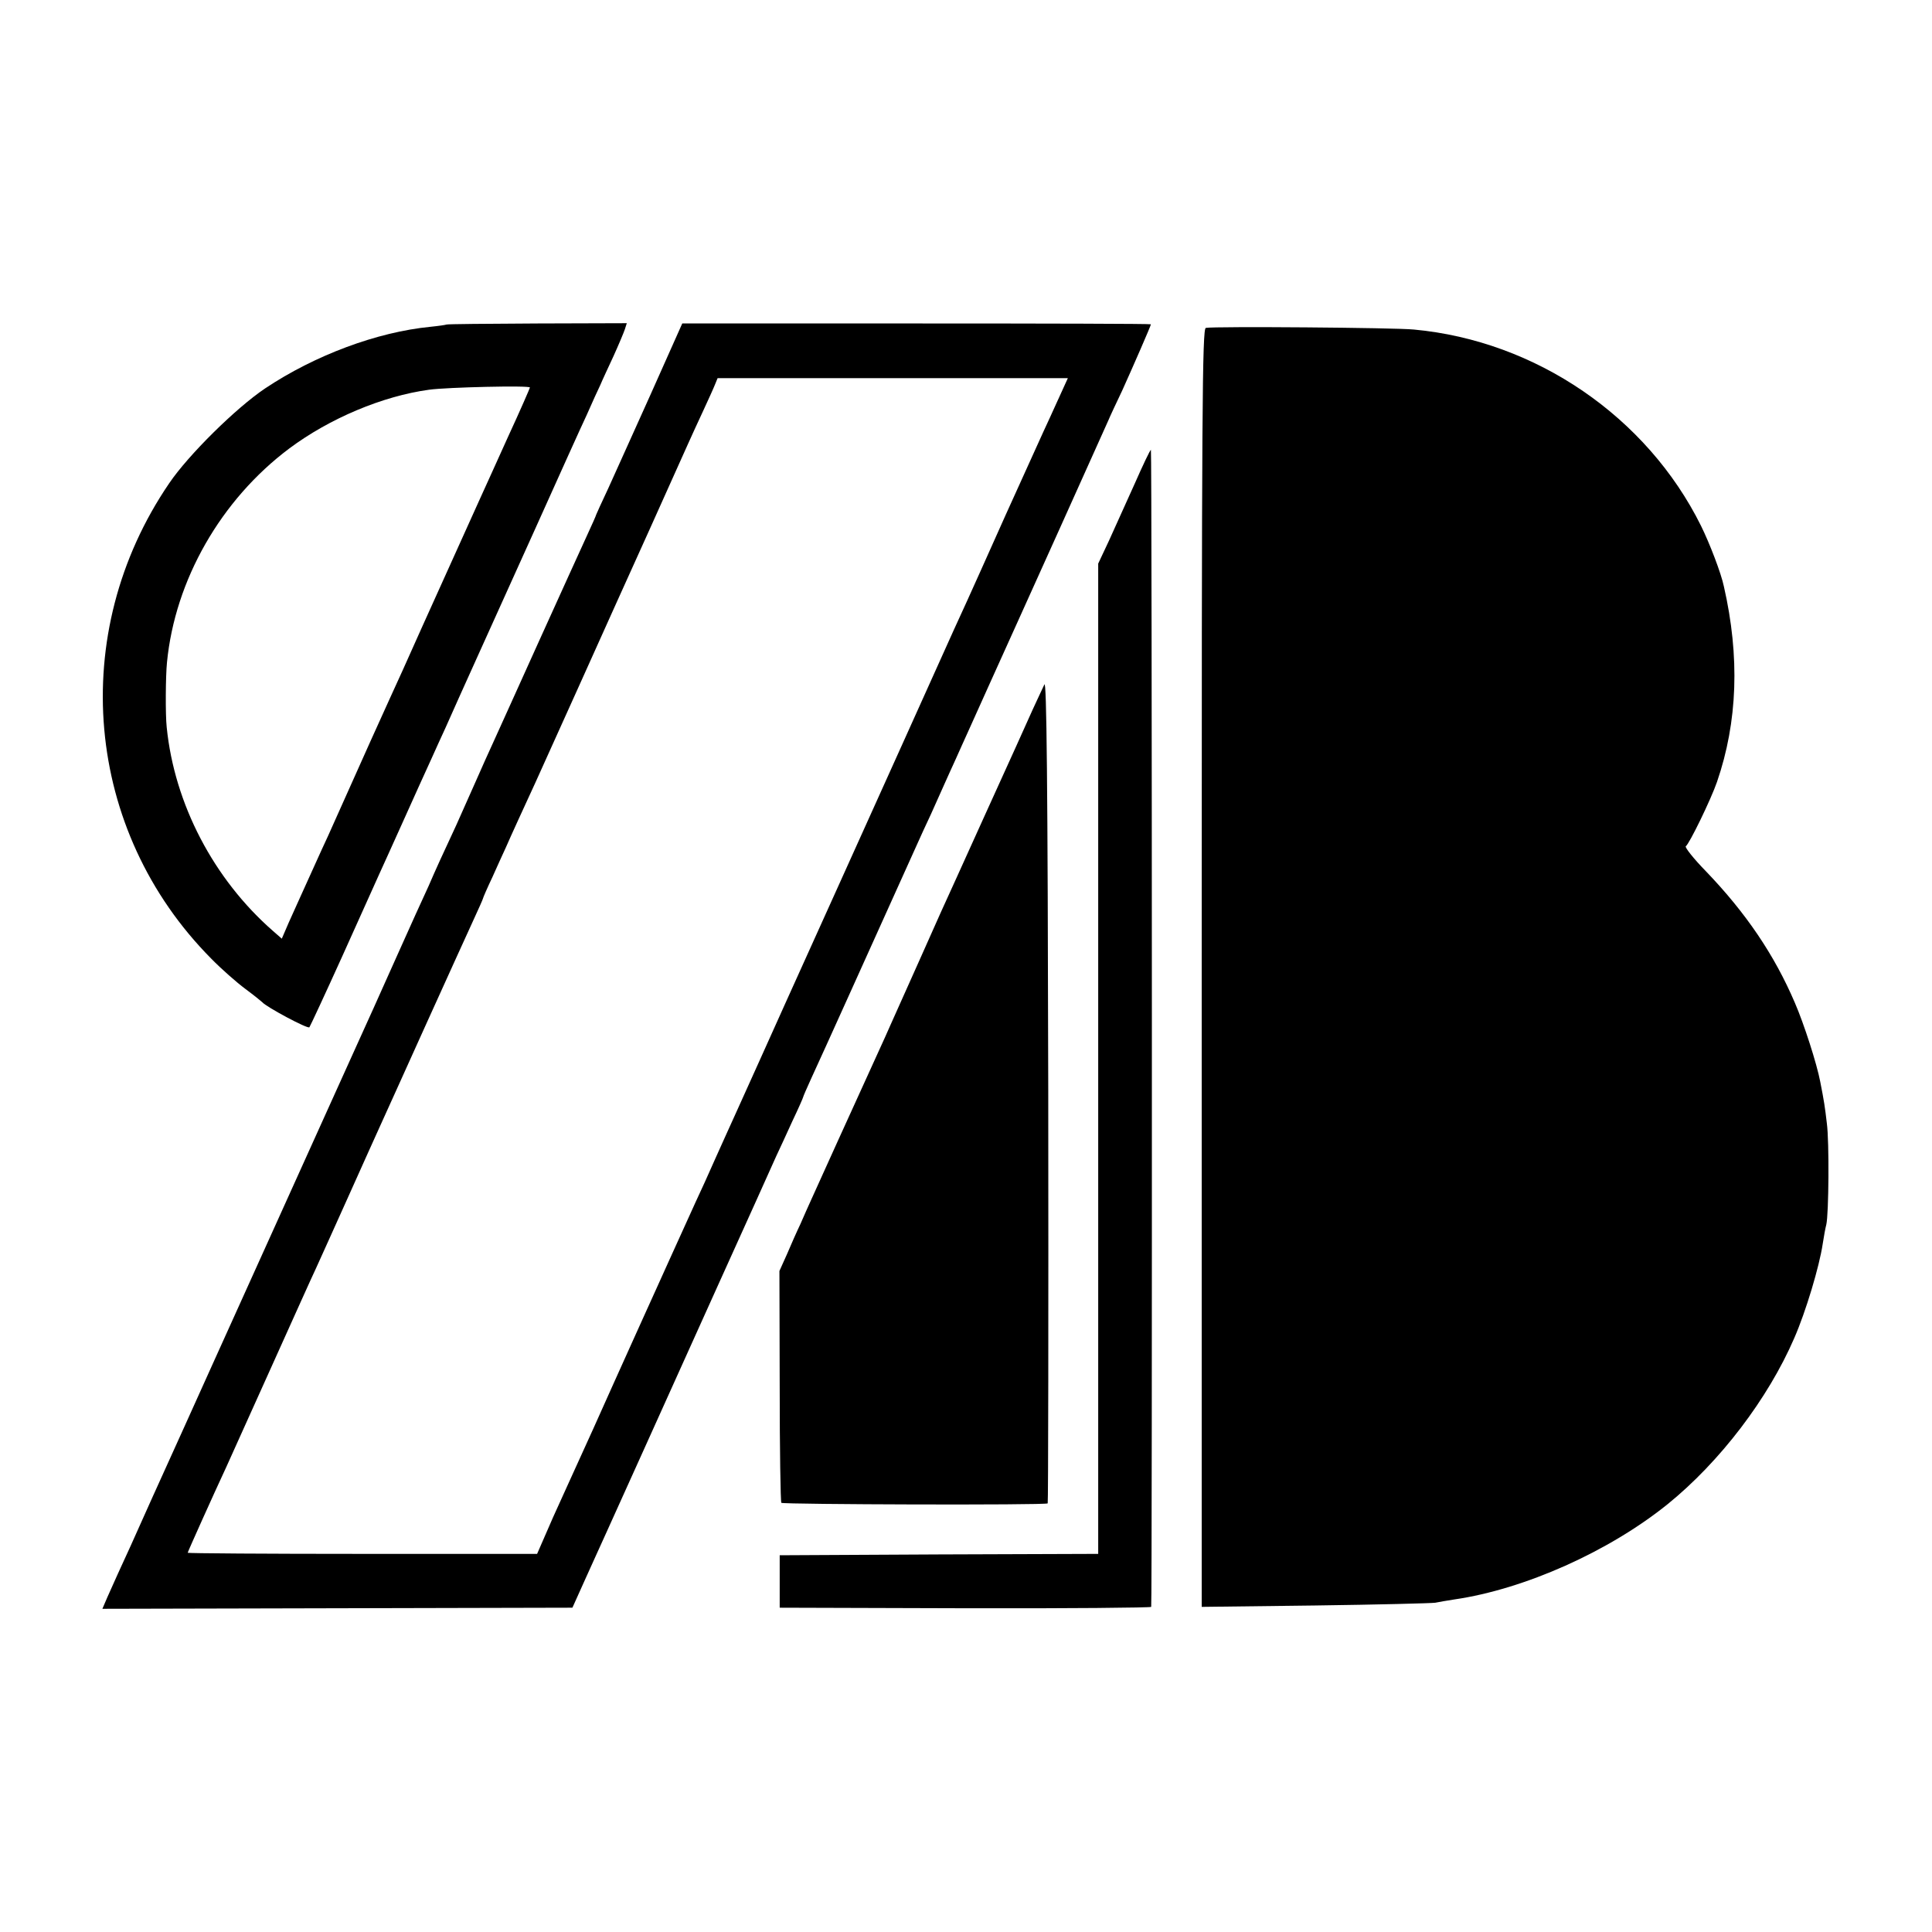 <?xml version="1.0" standalone="no"?>
<!DOCTYPE svg PUBLIC "-//W3C//DTD SVG 20010904//EN"
 "http://www.w3.org/TR/2001/REC-SVG-20010904/DTD/svg10.dtd">
<svg version="1.0" xmlns="http://www.w3.org/2000/svg"
 width="700pt" height="700pt" viewBox="0 0 700 700"
 preserveAspectRatio="xMidYMid meet">
<g transform="translate(0,700) scale(0.1,-0.1)"
fill="#000000" stroke="none">
<path d="M1617 5824 c-1 -1 -27 -5 -57 -8 -194 -19 -419 -103 -599 -223 -106
-71 -279 -242 -348 -344 -371 -544 -307 -1259 152 -1722 37 -38 93 -87 124
-110 31 -23 58 -45 61 -48 14 -17 165 -98 171 -91 3 4 57 120 119 257 62 138
123 273 135 300 13 28 53 117 90 199 37 83 80 177 95 210 15 34 40 88 55 121
43 97 51 114 110 245 31 69 126 279 211 467 85 189 170 378 190 420 19 43 41
92 49 108 7 17 29 64 48 105 19 42 37 85 41 97 l7 22 -326 -1 c-179 -1 -326
-2 -328 -4z m303 -228 c0 -2 -35 -83 -79 -178 -43 -95 -88 -195 -101 -223 -12
-27 -44 -97 -70 -155 -26 -58 -89 -197 -140 -310 -50 -113 -102 -227 -115
-255 -19 -41 -98 -216 -227 -505 -12 -25 -33 -72 -48 -105 -48 -105 -67 -149
-94 -208 l-25 -58 -32 28 c-215 188 -357 460 -385 738 -5 46 -4 185 1 235 29
298 195 589 443 775 146 109 338 190 507 213 65 9 365 16 365 8z"/>
<path d="M2360 5577 c-62 -139 -133 -294 -156 -346 -24 -51 -44 -95 -44 -96 0
-2 -15 -36 -34 -77 -18 -40 -97 -212 -174 -383 -77 -170 -151 -335 -165 -365
-14 -30 -43 -95 -65 -145 -22 -49 -53 -119 -69 -155 -50 -107 -75 -162 -100
-220 -14 -30 -35 -77 -48 -105 -37 -83 -61 -135 -110 -245 -26 -58 -58 -130
-72 -160 -14 -30 -162 -359 -330 -730 -168 -371 -313 -693 -323 -715 -10 -22
-64 -141 -120 -265 -55 -124 -110 -245 -122 -270 -11 -25 -29 -64 -39 -87
l-18 -42 851 2 852 2 45 100 c25 56 60 132 77 170 47 104 189 418 404 895 106
234 201 445 212 470 12 25 38 82 59 128 22 46 39 85 39 87 0 2 13 32 29 67 54
117 201 444 383 847 11 25 34 75 51 111 16 36 37 83 47 105 10 22 29 65 43 95
13 30 34 75 45 100 18 41 126 279 185 410 20 43 260 577 322 715 7 17 30 66
51 110 38 84 104 235 104 240 0 2 -382 3 -849 3 l-849 0 -112 -251z m1474 -24
c-19 -43 -44 -96 -54 -118 -10 -22 -71 -157 -136 -300 -64 -143 -127 -284
-140 -312 -13 -29 -35 -77 -48 -105 -77 -172 -281 -623 -423 -938 -91 -201
-173 -383 -183 -405 -41 -92 -164 -364 -187 -415 -14 -30 -45 -100 -70 -155
-24 -55 -57 -127 -73 -161 -15 -33 -57 -125 -93 -205 -36 -79 -76 -169 -90
-199 -14 -30 -65 -145 -115 -255 -49 -110 -105 -234 -124 -275 -19 -41 -61
-135 -94 -207 l-58 -133 -633 0 c-348 0 -633 2 -633 4 0 3 92 208 140 311 10
22 82 182 160 355 78 173 152 338 165 365 13 28 64 142 115 255 51 113 103
230 117 260 14 30 88 195 165 365 77 171 156 343 174 383 19 41 34 75 34 77 0
2 15 37 34 77 18 40 40 89 49 108 15 35 71 157 107 235 10 22 81 180 158 350
77 171 192 427 257 570 64 143 126 280 137 305 11 25 36 79 55 120 19 41 39
85 44 98 l9 22 634 0 635 0 -35 -77z"/>
<path d="M4369 5812 c-13 -2 -15 -286 -15 -2318 l0 -2316 410 5 c226 3 422 8
436 10 14 3 45 8 70 12 254 37 560 174 772 345 189 153 364 382 459 602 42 96
91 260 103 341 4 27 10 59 13 70 9 38 11 300 2 367 -7 60 -10 80 -24 151 -12
64 -59 210 -92 286 -74 173 -177 325 -321 475 -46 47 -79 89 -74 92 12 7 91
169 113 233 75 218 83 454 25 708 -10 48 -51 155 -83 220 -196 395 -598 670
-1040 711 -67 7 -725 12 -754 6z"/>
<path d="M4111 5247 c-30 -67 -72 -160 -93 -206 l-39 -83 0 -1794 0 -1794
-577 -2 -577 -3 0 -95 0 -95 673 -2 c369 -1 673 2 673 5 4 23 3 4192 -1 4192
-3 0 -29 -55 -59 -123z"/>
<path d="M3784 4520 c-7 -14 -25 -54 -42 -90 -16 -36 -93 -207 -172 -380 -78
-173 -151 -333 -161 -355 -16 -37 -135 -302 -181 -405 -11 -25 -31 -70 -45
-100 -83 -182 -228 -501 -243 -535 -10 -22 -28 -62 -40 -90 -13 -27 -35 -77
-49 -110 l-27 -60 1 -417 c0 -229 3 -419 6 -423 7 -6 959 -9 965 -2 2 2 3 676
2 1498 -2 1127 -6 1488 -14 1469z"/>
</g>
</svg>
